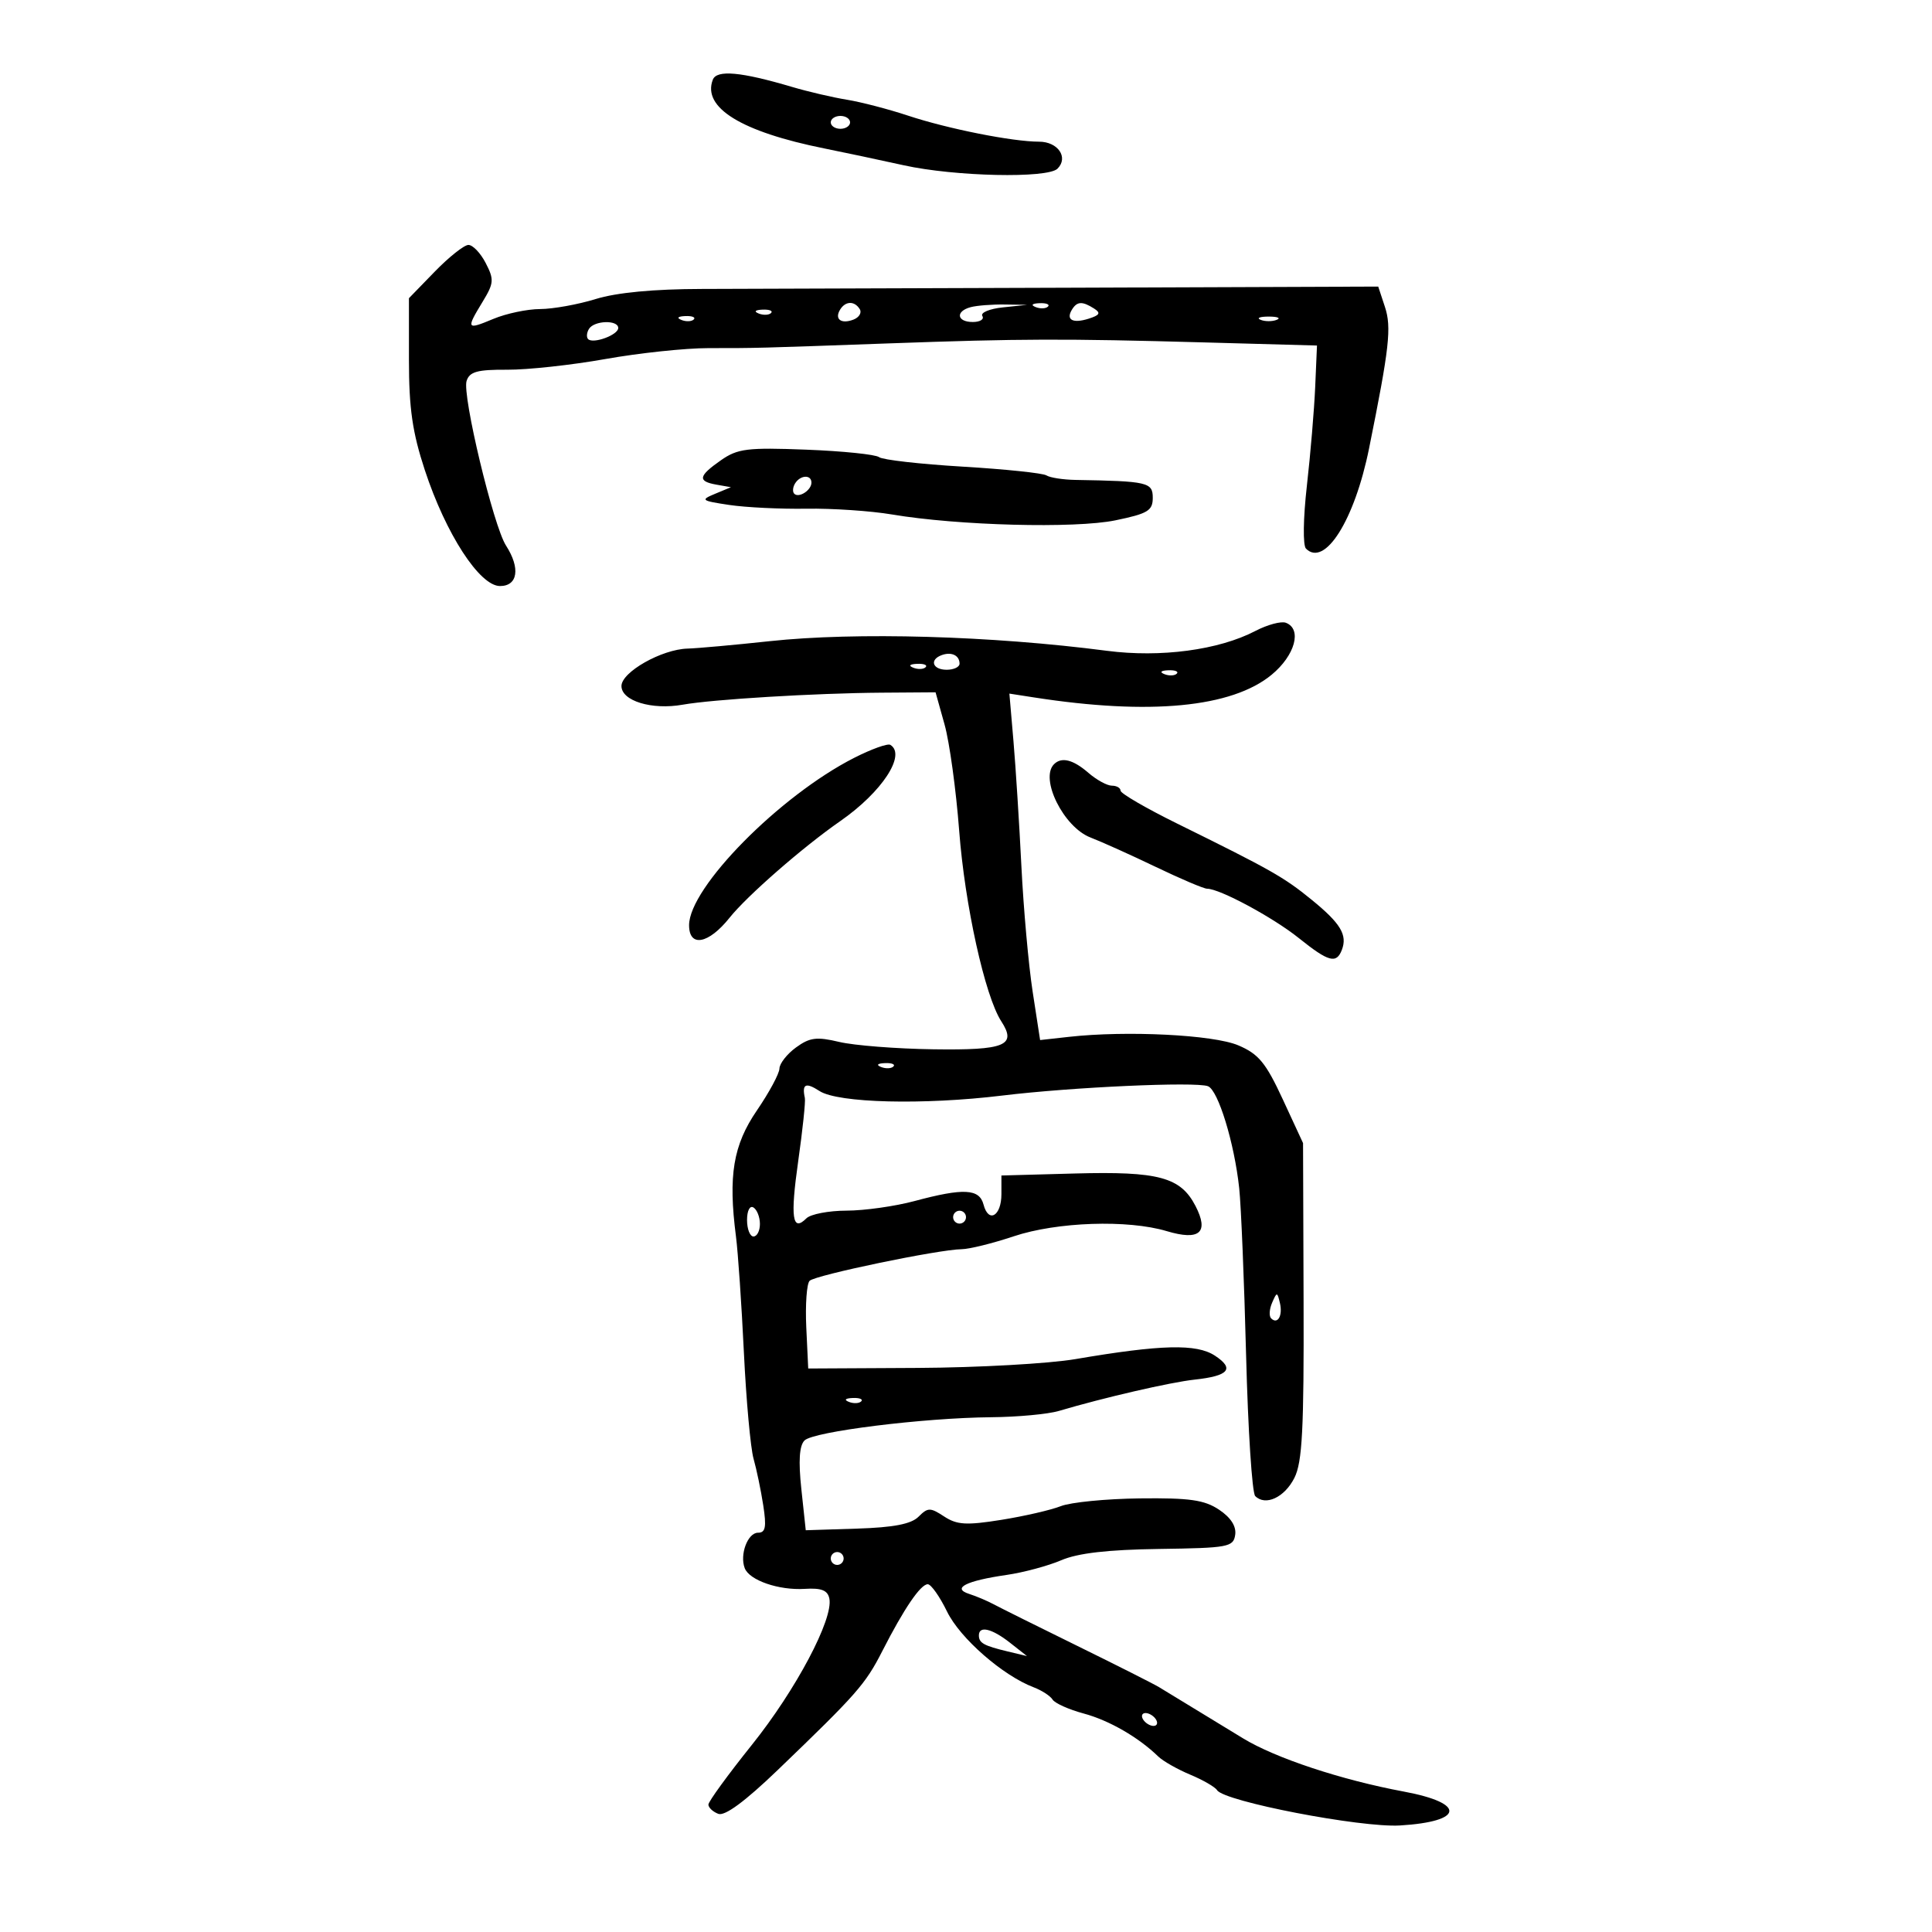 <svg xmlns="http://www.w3.org/2000/svg" width="300" height="300" viewBox="0 0 300 300" version="1.1">
	<path d="M 110.684 12.380 C 109.023 16.711, 115.099 20.455, 128 23.050 C 131.025 23.658, 136.578 24.835, 140.340 25.666 C 148.266 27.416, 162.668 27.732, 164.210 26.190 C 165.953 24.447, 164.278 22, 161.342 22 C 157.223 22, 147.170 20.001, 141 17.956 C 137.975 16.953, 133.700 15.840, 131.500 15.483 C 129.300 15.126, 125.475 14.234, 123 13.500 C 115.053 11.145, 111.290 10.802, 110.684 12.380 M 129 19 C 129 19.550, 129.675 20, 130.500 20 C 131.325 20, 132 19.550, 132 19 C 132 18.450, 131.325 18, 130.500 18 C 129.675 18, 129 18.450, 129 19 M 67.500 42.186 L 63.500 46.304 63.500 55.902 C 63.500 63.412, 64.037 67.131, 65.967 73 C 69.227 82.910, 74.474 91, 77.642 91 C 80.413 91, 80.826 88.211, 78.572 84.715 C 76.617 81.682, 71.750 61.365, 72.450 59.159 C 72.908 57.715, 74.108 57.382, 78.758 57.410 C 81.916 57.429, 88.775 56.683, 94 55.751 C 99.225 54.819, 106.425 54.056, 110 54.056 C 117.757 54.054, 117.204 54.068, 138 53.322 C 158.559 52.584, 165.080 52.564, 187 53.170 L 204.500 53.654 204.223 60.077 C 204.071 63.610, 203.490 70.510, 202.933 75.410 C 202.356 80.484, 202.296 84.696, 202.793 85.193 C 205.712 88.112, 210.335 80.774, 212.582 69.657 C 215.749 53.985, 216.101 50.836, 215.045 47.637 L 214.010 44.500 167.255 44.673 C 141.540 44.769, 115.325 44.856, 109 44.868 C 101.509 44.881, 95.757 45.427, 92.500 46.434 C 89.750 47.283, 85.867 47.983, 83.872 47.989 C 81.877 47.995, 78.614 48.681, 76.622 49.513 C 72.429 51.265, 72.343 51.129, 74.940 46.858 C 76.700 43.964, 76.744 43.406, 75.414 40.834 C 74.608 39.275, 73.398 38.015, 72.724 38.034 C 72.051 38.052, 69.700 39.921, 67.500 42.186 M 130.459 48.067 C 129.539 49.556, 130.606 50.365, 132.520 49.631 C 133.404 49.292, 133.847 48.561, 133.504 48.007 C 132.694 46.696, 131.289 46.723, 130.459 48.067 M 150.750 47.689 C 148.326 48.323, 148.550 50, 151.059 50 C 152.191 50, 152.857 49.578, 152.538 49.062 C 152.219 48.546, 153.655 47.946, 155.729 47.730 L 159.500 47.336 156 47.284 C 154.075 47.255, 151.713 47.438, 150.750 47.689 M 160.813 47.683 C 161.534 47.972, 162.397 47.936, 162.729 47.604 C 163.061 47.272, 162.471 47.036, 161.417 47.079 C 160.252 47.127, 160.015 47.364, 160.813 47.683 M 166.459 48.067 C 165.470 49.666, 166.577 50.269, 169.057 49.482 C 170.782 48.934, 170.962 48.590, 169.882 47.906 C 168.049 46.745, 167.252 46.783, 166.459 48.067 M 117.813 48.683 C 118.534 48.972, 119.397 48.936, 119.729 48.604 C 120.061 48.272, 119.471 48.036, 118.417 48.079 C 117.252 48.127, 117.015 48.364, 117.813 48.683 M 105.813 49.683 C 106.534 49.972, 107.397 49.936, 107.729 49.604 C 108.061 49.272, 107.471 49.036, 106.417 49.079 C 105.252 49.127, 105.015 49.364, 105.813 49.683 M 195.750 49.662 C 196.438 49.940, 197.563 49.940, 198.250 49.662 C 198.938 49.385, 198.375 49.158, 197 49.158 C 195.625 49.158, 195.063 49.385, 195.750 49.662 M 91.459 51.067 C 91.096 51.653, 91.036 52.369, 91.325 52.658 C 92.110 53.443, 96 52.008, 96 50.933 C 96 49.645, 92.269 49.755, 91.459 51.067 M 111.955 71.462 C 108.433 73.920, 108.282 74.734, 111.250 75.257 L 113.500 75.653 111.030 76.680 C 108.728 77.637, 108.877 77.754, 113.230 78.407 C 115.799 78.793, 121.186 79.055, 125.200 78.991 C 129.215 78.927, 135.200 79.330, 138.500 79.886 C 148.758 81.617, 166.929 82.093, 173.211 80.795 C 178.238 79.757, 179 79.297, 179 77.300 C 179 74.890, 178.238 74.714, 167 74.522 C 165.075 74.489, 163.044 74.173, 162.486 73.818 C 161.928 73.464, 156.078 72.853, 149.486 72.460 C 142.894 72.068, 137.050 71.404, 136.500 70.984 C 135.950 70.565, 130.859 70.042, 125.187 69.823 C 116.047 69.470, 114.543 69.656, 111.955 71.462 M 123.459 75.067 C 123.096 75.653, 123.040 76.373, 123.333 76.667 C 124.050 77.383, 126 76.121, 126 74.941 C 126 73.663, 124.274 73.748, 123.459 75.067 M 194.923 97.980 C 189.256 100.936, 180.225 102.142, 171.893 101.057 C 153.944 98.720, 132.906 98.120, 119.500 99.563 C 114 100.155, 108.270 100.672, 106.767 100.713 C 102.750 100.821, 96.500 104.360, 96.500 106.526 C 96.500 108.837, 101.213 110.275, 106 109.425 C 110.703 108.590, 126.566 107.632, 136.886 107.559 L 145.273 107.500 146.671 112.500 C 147.440 115.250, 148.461 122.675, 148.941 129 C 149.815 140.522, 152.942 154.678, 155.475 158.582 C 157.917 162.345, 156.100 163.094, 144.915 162.934 C 139.187 162.852, 132.620 162.338, 130.322 161.792 C 126.808 160.957, 125.739 161.093, 123.603 162.649 C 122.206 163.667, 121.049 165.142, 121.031 165.927 C 121.014 166.712, 119.439 169.637, 117.531 172.427 C 113.843 177.822, 113.059 182.541, 114.281 192 C 114.600 194.475, 115.154 202.575, 115.511 210 C 115.868 217.425, 116.543 224.850, 117.010 226.500 C 117.478 228.150, 118.156 231.412, 118.518 233.750 C 119.040 237.122, 118.872 238, 117.705 238 C 116.105 238, 114.831 241.396, 115.640 243.505 C 116.365 245.394, 120.941 246.971, 124.964 246.718 C 127.549 246.555, 128.517 246.937, 128.782 248.223 C 129.431 251.379, 123.596 262.398, 116.757 270.932 C 113.041 275.570, 110 279.747, 110 280.214 C 110 280.681, 110.691 281.328, 111.535 281.652 C 112.549 282.041, 115.676 279.738, 120.740 274.871 C 133.064 263.026, 134.368 261.544, 136.997 256.393 C 140.367 249.790, 142.944 246, 144.063 246 C 144.573 246, 145.922 247.912, 147.061 250.250 C 149.076 254.384, 155.702 260.176, 160.505 262.002 C 161.771 262.483, 163.093 263.342, 163.445 263.911 C 163.797 264.480, 165.974 265.454, 168.283 266.076 C 172.230 267.139, 176.778 269.761, 179.850 272.745 C 180.592 273.466, 182.826 274.736, 184.815 275.567 C 186.803 276.398, 188.679 277.481, 188.983 277.973 C 190.068 279.728, 211.306 283.826, 217.401 283.457 C 227.338 282.854, 227.664 279.997, 218 278.198 C 208.288 276.390, 198.037 272.995, 193 269.917 C 192.175 269.413, 189.250 267.630, 186.500 265.955 C 183.750 264.280, 180.825 262.498, 180 261.995 C 179.175 261.491, 173.466 258.608, 167.313 255.588 C 161.161 252.567, 155.311 249.657, 154.313 249.121 C 153.316 248.585, 151.600 247.858, 150.500 247.506 C 147.736 246.621, 150.007 245.464, 156.288 244.557 C 158.922 244.177, 162.747 243.149, 164.788 242.274 C 167.367 241.167, 172.009 240.632, 180 240.520 C 190.732 240.370, 191.520 240.224, 191.800 238.328 C 191.995 237.006, 191.122 235.643, 189.300 234.427 C 187.020 232.906, 184.736 232.579, 177 232.669 C 171.775 232.729, 166.251 233.271, 164.725 233.874 C 163.198 234.477, 159.034 235.435, 155.470 236.005 C 150.054 236.870, 148.599 236.784, 146.608 235.479 C 144.444 234.061, 144.079 234.064, 142.629 235.514 C 141.487 236.656, 138.767 237.182, 133.075 237.363 L 125.118 237.615 124.434 231.232 C 123.965 226.852, 124.119 224.481, 124.924 223.675 C 126.312 222.285, 143.388 220.160, 153.929 220.066 C 158.015 220.030, 162.740 219.590, 164.429 219.088 C 171.372 217.026, 181.750 214.631, 185.500 214.227 C 190.821 213.653, 191.758 212.543, 188.644 210.502 C 185.793 208.634, 180.305 208.771, 167 211.040 C 162.875 211.744, 151.850 212.360, 142.500 212.410 L 125.500 212.500 125.198 206.102 C 125.033 202.582, 125.266 199.334, 125.717 198.883 C 126.604 197.996, 145.750 194.016, 149.324 193.975 C 150.521 193.962, 154.157 193.062, 157.405 191.975 C 164.115 189.731, 175.121 189.357, 181.166 191.168 C 186.284 192.701, 187.774 191.397, 185.632 187.256 C 183.320 182.785, 179.905 181.865, 166.930 182.219 L 155.500 182.531 155.500 185.428 C 155.500 188.832, 153.494 189.996, 152.721 187.041 C 152.076 184.576, 149.630 184.452, 142 186.500 C 138.975 187.312, 134.227 187.982, 131.450 187.988 C 128.672 187.995, 125.867 188.533, 125.217 189.183 C 123.025 191.375, 122.698 189.082, 123.949 180.269 C 124.634 175.446, 125.097 171.050, 124.978 170.500 C 124.506 168.305, 125.101 168.019, 127.250 169.412 C 130.129 171.278, 143.384 171.608, 155.630 170.118 C 166.394 168.809, 185.661 167.933, 187.572 168.666 C 189.158 169.275, 191.670 177.472, 192.423 184.500 C 192.718 187.250, 193.199 198.934, 193.494 210.464 C 193.788 221.994, 194.424 231.824, 194.908 232.308 C 196.499 233.899, 199.458 232.528, 200.992 229.488 C 202.221 227.053, 202.485 221.965, 202.419 202 L 202.337 177.500 199.192 170.709 C 196.557 165.020, 195.434 163.657, 192.273 162.317 C 188.412 160.678, 174.959 160.004, 166.003 161 L 161.507 161.500 160.352 154 C 159.716 149.875, 158.929 141.100, 158.602 134.500 C 158.274 127.900, 157.721 119.171, 157.372 115.101 L 156.737 107.702 160.619 108.305 C 178.546 111.087, 191.279 109.867, 197.457 104.775 C 201.096 101.775, 202.220 97.682, 199.673 96.705 C 198.943 96.424, 196.805 96.999, 194.923 97.980 M 146.250 101.718 C 144.277 102.426, 144.794 104, 147 104 C 148.100 104, 149 103.577, 149 103.059 C 149 101.779, 147.763 101.176, 146.250 101.718 M 141.813 103.683 C 142.534 103.972, 143.397 103.936, 143.729 103.604 C 144.061 103.272, 143.471 103.036, 142.417 103.079 C 141.252 103.127, 141.015 103.364, 141.813 103.683 M 180.813 104.683 C 181.534 104.972, 182.397 104.936, 182.729 104.604 C 183.061 104.272, 182.471 104.036, 181.417 104.079 C 180.252 104.127, 180.015 104.364, 180.813 104.683 M 132.620 117.686 C 121.051 123.576, 107 137.823, 107 143.663 C 107 147.156, 110.022 146.599, 113.290 142.503 C 116.008 139.097, 124.676 131.530, 130.477 127.500 C 136.951 123.002, 140.763 117.196, 138.250 115.660 C 137.838 115.407, 135.304 116.319, 132.620 117.686 M 163.667 118.667 C 161.420 120.914, 165.159 128.437, 169.320 130.041 C 171.069 130.716, 175.654 132.782, 179.509 134.634 C 183.364 136.485, 186.934 138, 187.443 138 C 189.396 138, 197.684 142.461, 201.668 145.657 C 206.300 149.372, 207.515 149.706, 208.362 147.500 C 209.254 145.174, 208.173 143.381, 203.661 139.706 C 199.343 136.188, 197.374 135.073, 182.750 127.864 C 177.938 125.492, 174 123.202, 174 122.776 C 174 122.349, 173.394 122, 172.653 122 C 171.912 122, 170.268 121.100, 169 120 C 166.630 117.944, 164.837 117.496, 163.667 118.667 M 136.813 165.683 C 137.534 165.972, 138.397 165.936, 138.729 165.604 C 139.061 165.272, 138.471 165.036, 137.417 165.079 C 136.252 165.127, 136.015 165.364, 136.813 165.683 M 116 189.441 C 116 190.848, 116.450 192, 117 192 C 117.550 192, 118 191.127, 118 190.059 C 118 188.991, 117.550 187.840, 117 187.500 C 116.433 187.149, 116 187.990, 116 189.441 M 148 189 C 148 189.550, 148.450 190, 149 190 C 149.550 190, 150 189.550, 150 189 C 150 188.450, 149.550 188, 149 188 C 148.450 188, 148 188.450, 148 189 M 197.531 202.293 C 197.103 203.279, 197.034 204.367, 197.376 204.710 C 198.392 205.725, 199.211 204.299, 198.743 202.328 C 198.329 200.581, 198.275 200.580, 197.531 202.293 M 131.813 217.683 C 132.534 217.972, 133.397 217.936, 133.729 217.604 C 134.061 217.272, 133.471 217.036, 132.417 217.079 C 131.252 217.127, 131.015 217.364, 131.813 217.683 M 129 242 C 129 242.550, 129.450 243, 130 243 C 130.550 243, 131 242.550, 131 242 C 131 241.450, 130.550 241, 130 241 C 129.450 241, 129 241.450, 129 242 M 152 253.941 C 152 255.124, 152.754 255.545, 156.484 256.439 L 159.467 257.155 156.826 255.078 C 154.017 252.868, 152 252.393, 152 253.941 M 177.500 267 C 177.840 267.550, 178.568 268, 179.118 268 C 179.668 268, 179.840 267.550, 179.500 267 C 179.160 266.450, 178.432 266, 177.882 266 C 177.332 266, 177.160 266.450, 177.500 267" stroke="none" fill="black" fill-rule="evenodd"/>
</svg>